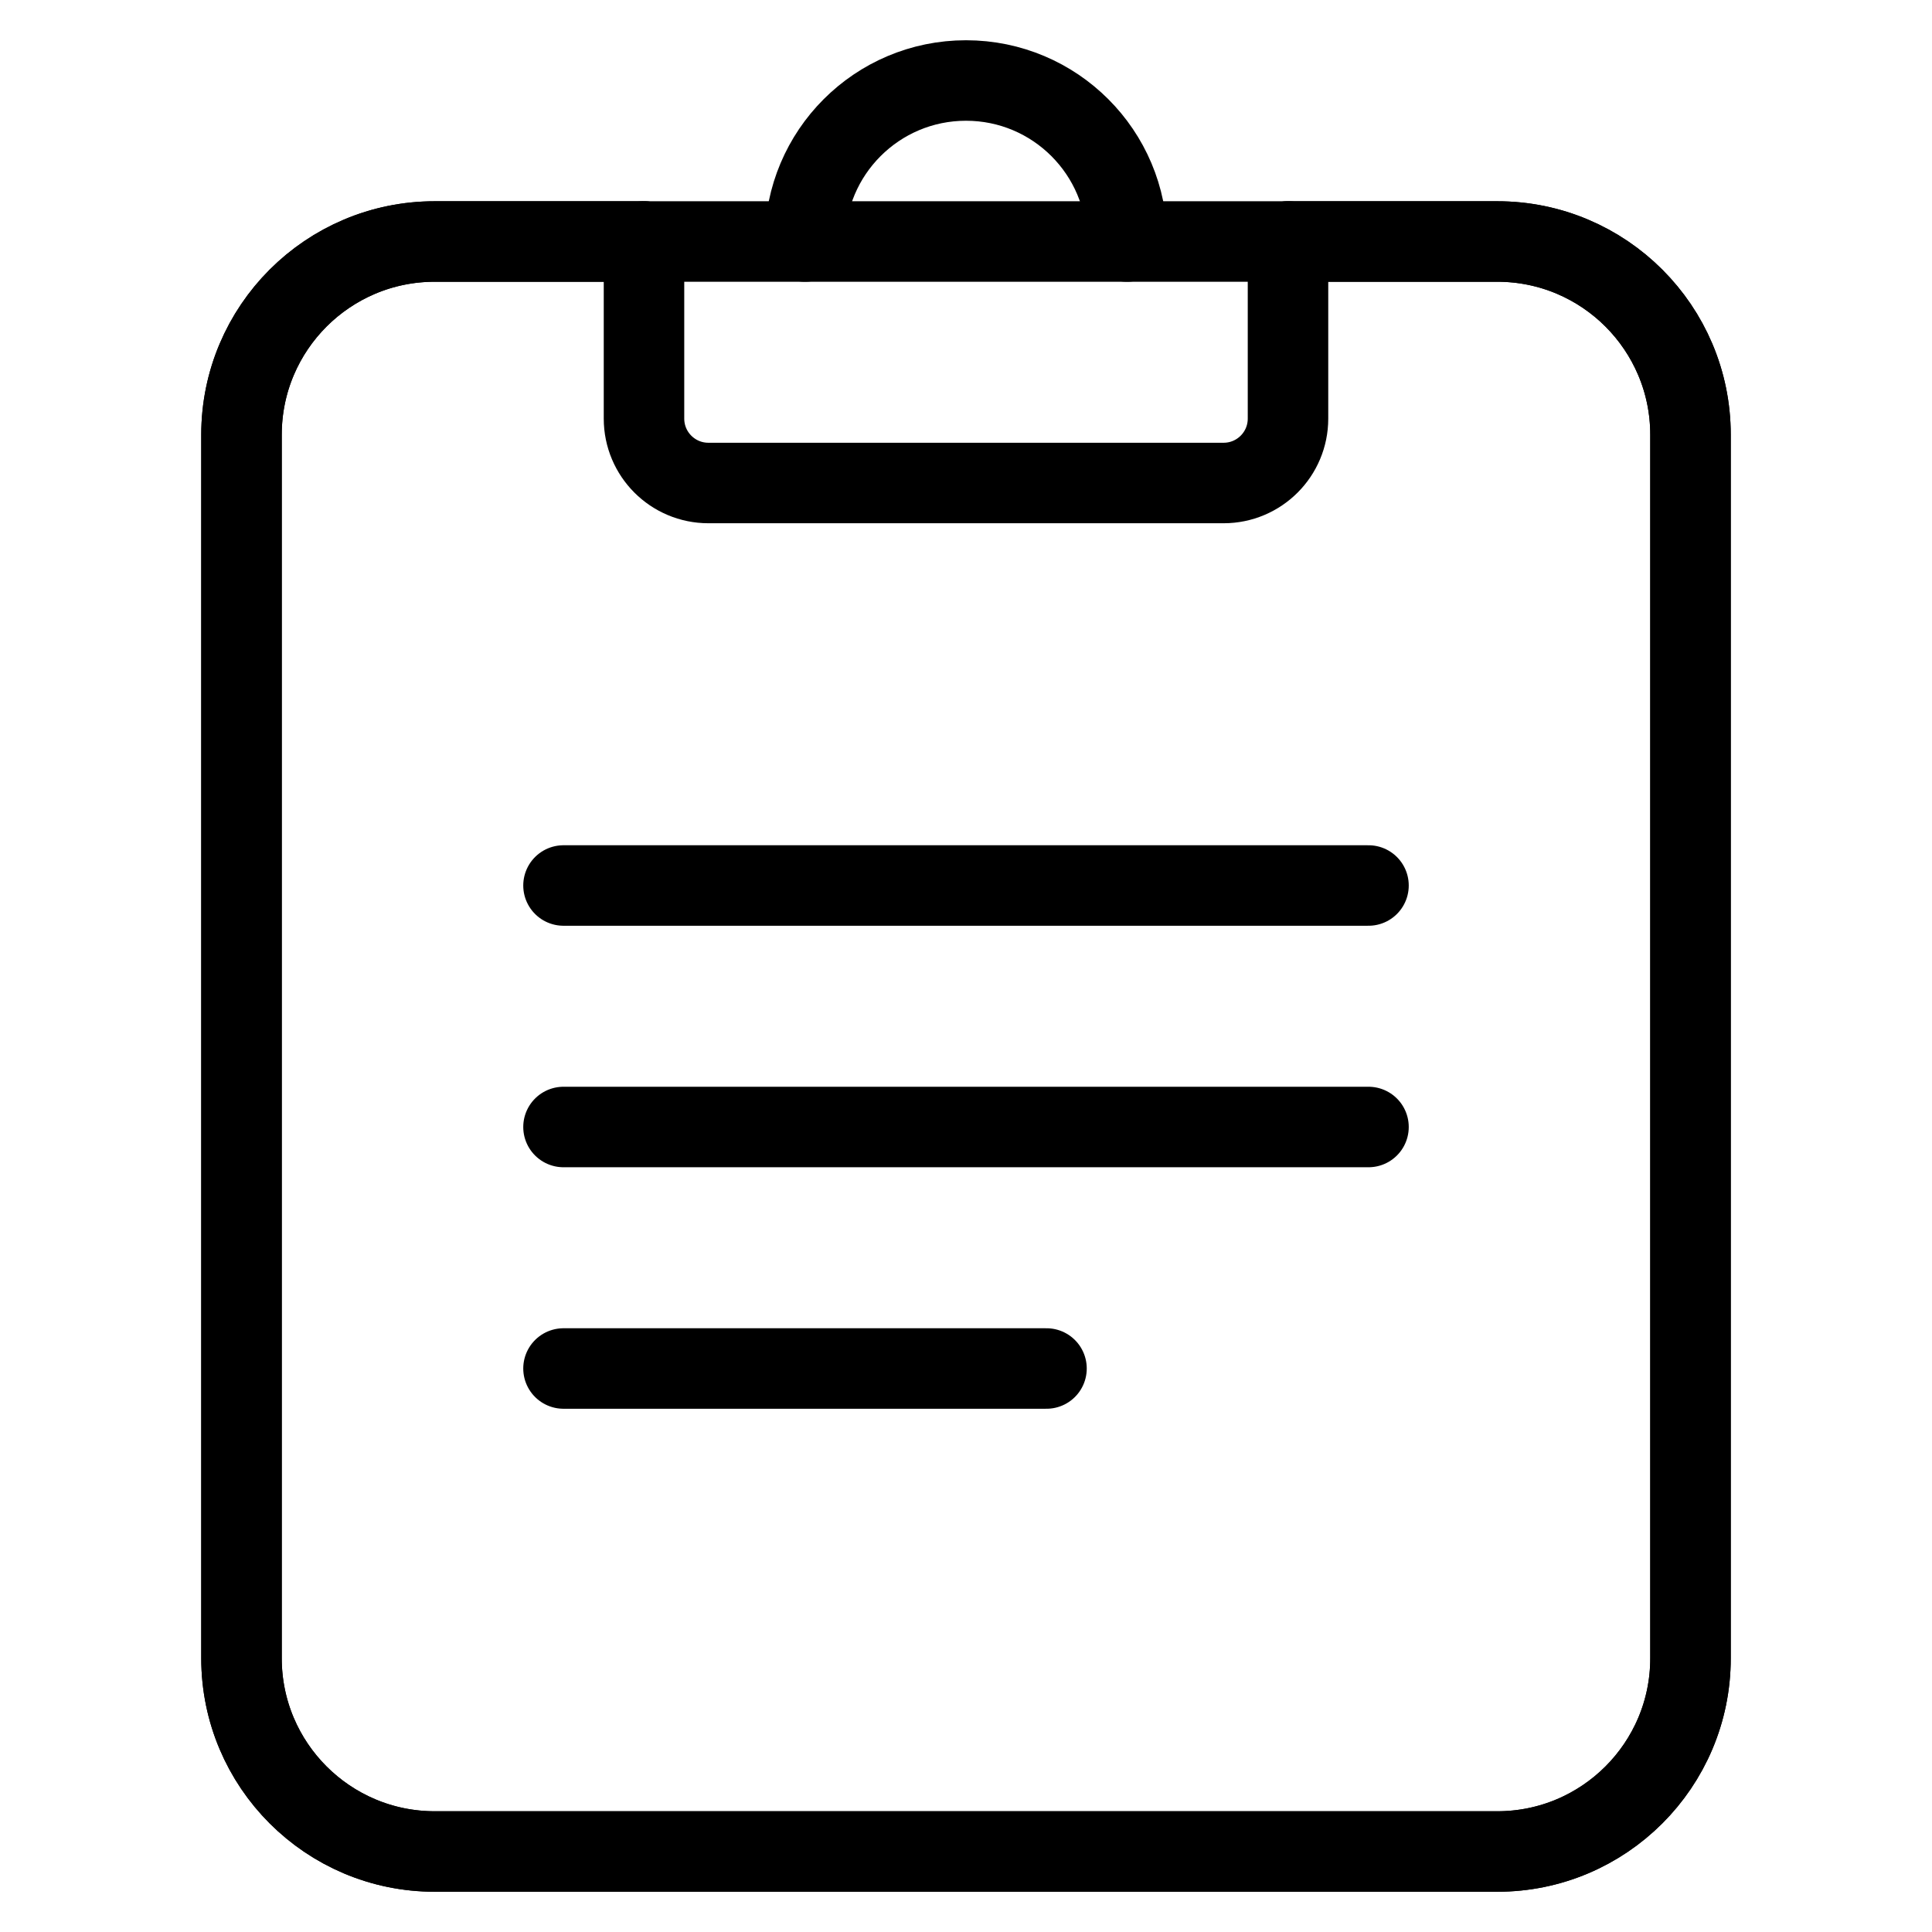 <svg width="24" height="24" viewBox="0 0 24 24" fill="none" xmlns="http://www.w3.org/2000/svg">
<path d="M16 3H18.6C19.925 3 21 4.075 21 5.4V20.6C21 21.925 19.925 23 18.6 23H5.4C4.075 23 3 21.925 3 20.6V5.4C3 4.075 4.075 3 5.4 3H8" stroke="black" stroke-miterlimit="10" stroke-linecap="round"/>
<path d="M18.6 3H5.4C4.075 3 3 4.075 3 5.4V20.6C3 21.925 4.075 23 5.4 23H18.6C19.925 23 21 21.925 21 20.6V5.4C21 4.075 19.925 3 18.6 3Z" stroke="black" stroke-miterlimit="10"/>
<path d="M7 14H17" stroke="black" stroke-miterlimit="10" stroke-linecap="round"/>
<path d="M7 11H17" stroke="black" stroke-miterlimit="10" stroke-linecap="round"/>
<path d="M7 17H13" stroke="black" stroke-miterlimit="10" stroke-linecap="round"/>
<path d="M16 3V5.2C16 5.642 15.642 6 15.2 6H8.8C8.358 6 8 5.642 8 5.2V3" stroke="black" stroke-miterlimit="10" stroke-linecap="round"/>
<path d="M14 3C14 1.895 13.105 1 12 1C10.895 1 10 1.895 10 3" stroke="black" stroke-miterlimit="10" stroke-linecap="round"/>
</svg>
